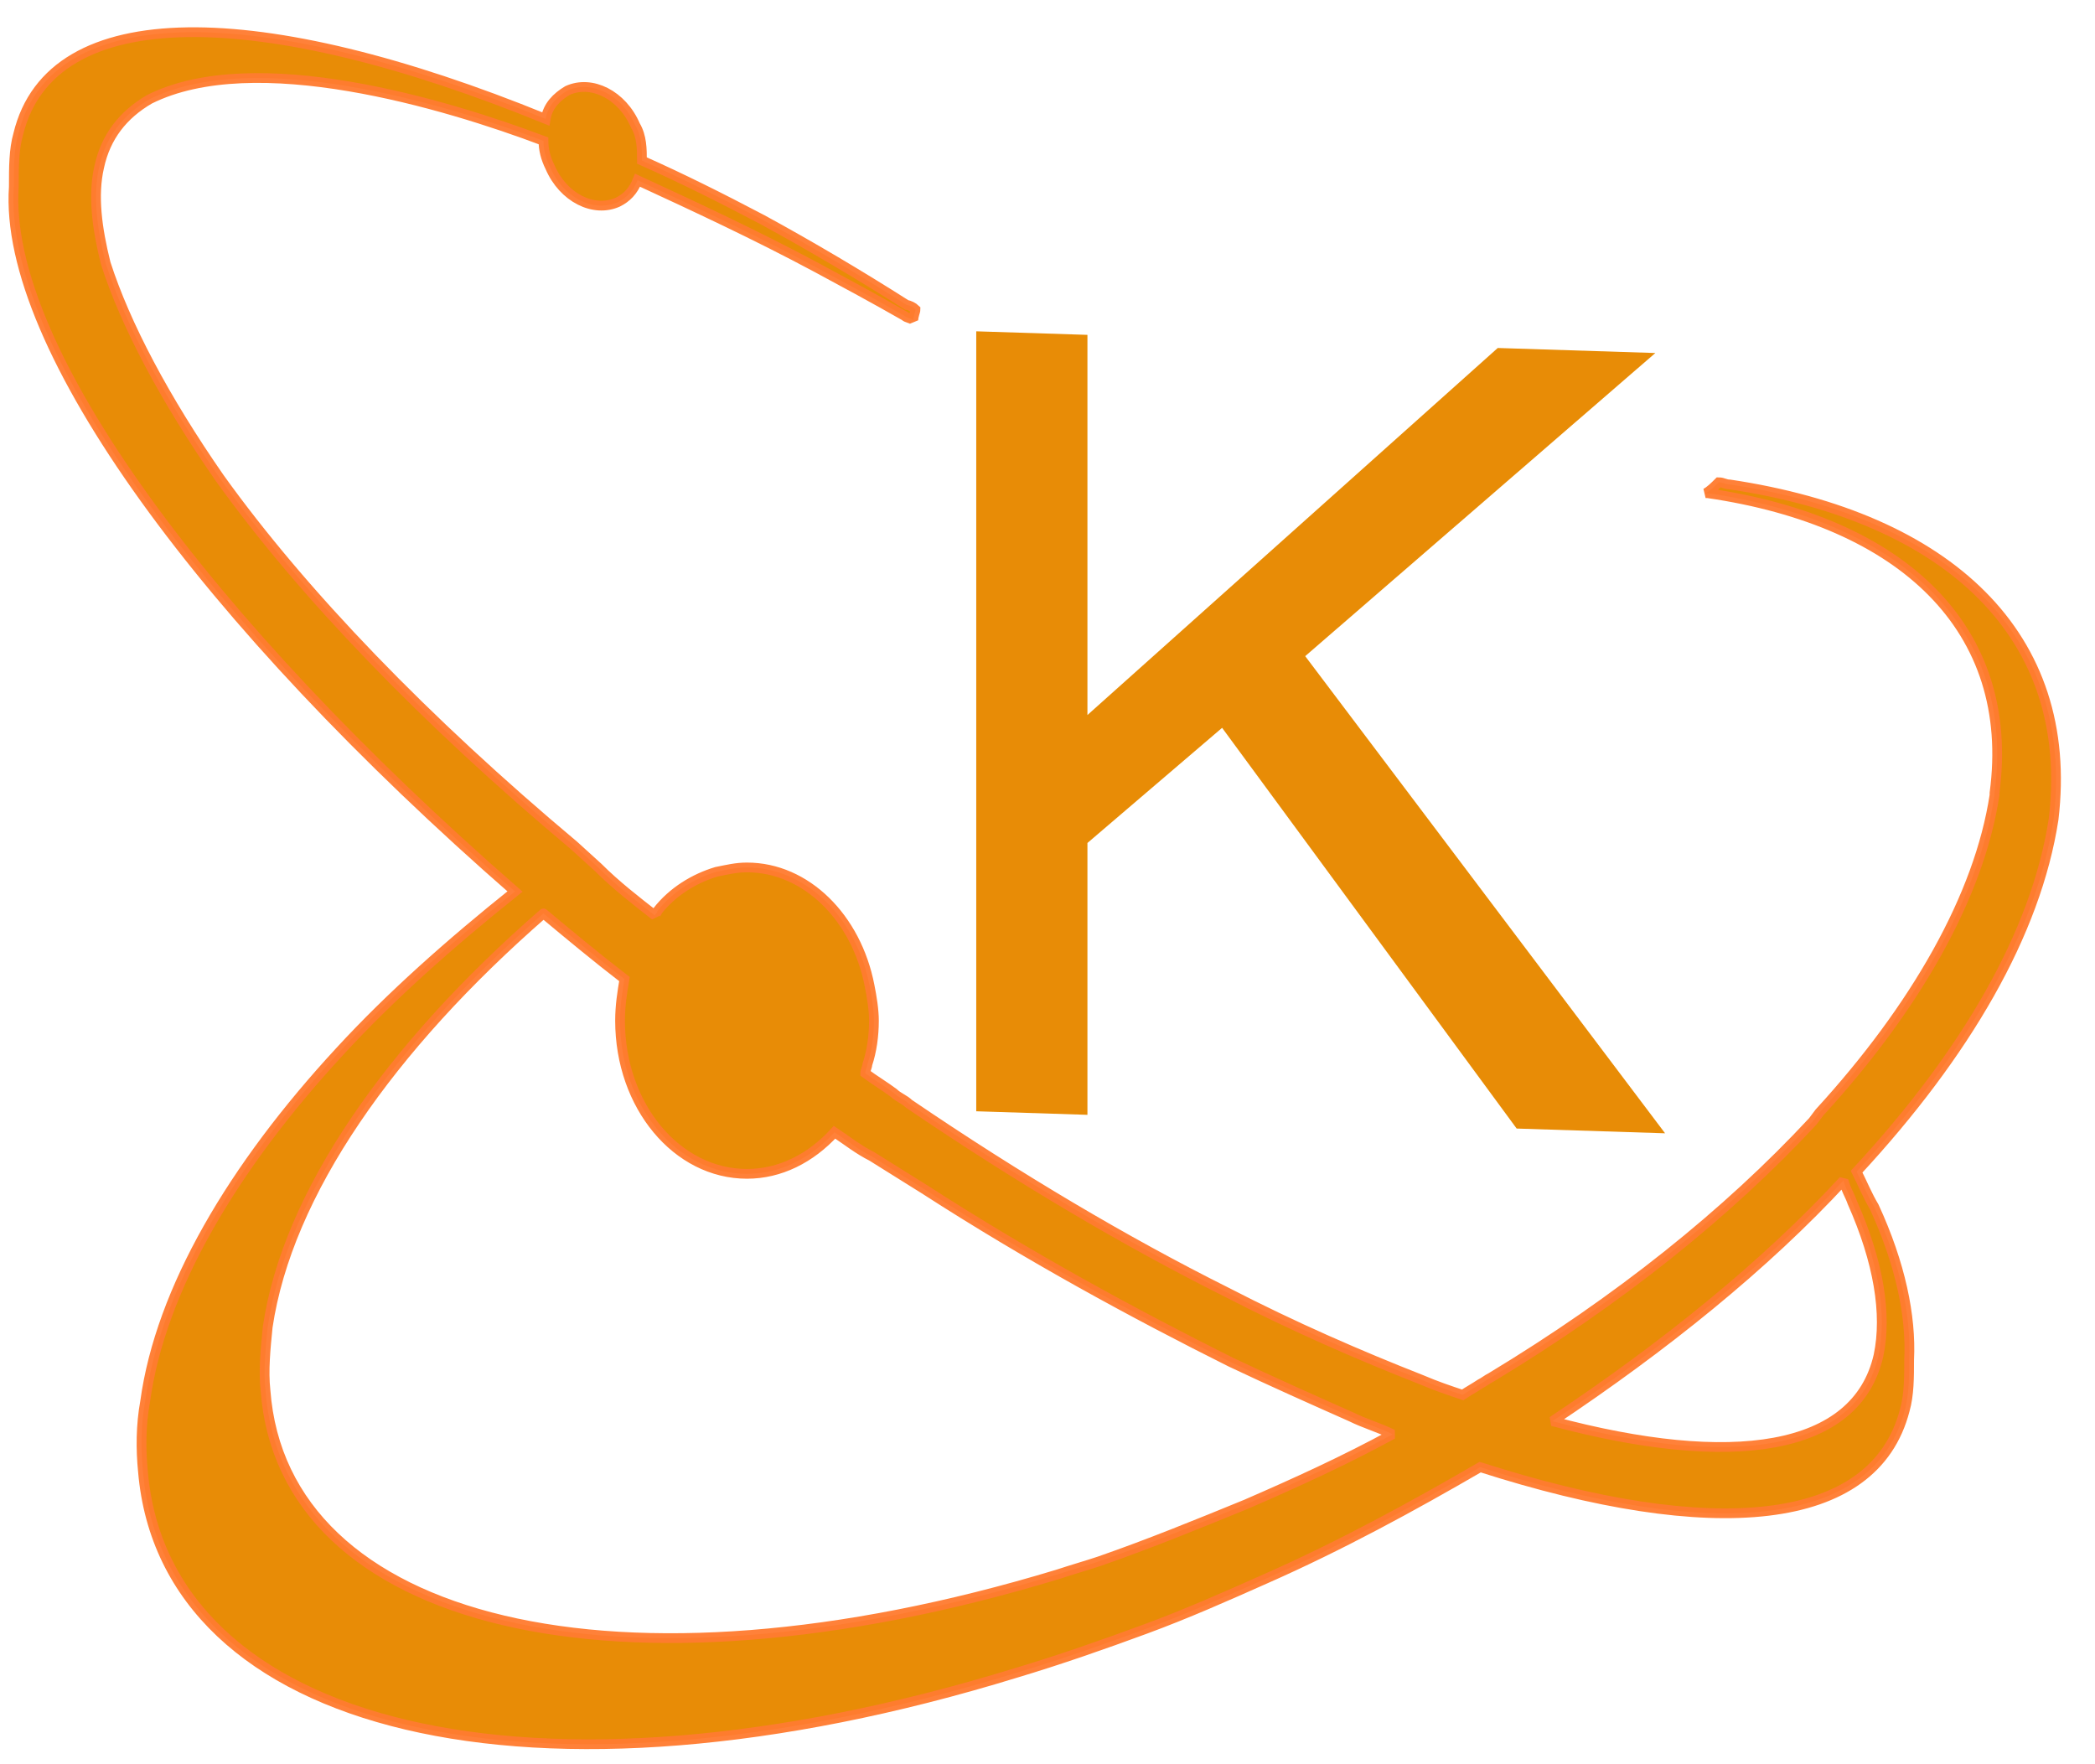 <?xml version="1.0"?>
<svg version="1.1" xmlns="http://www.w3.org/2000/svg" xmlns:xlink="http://www.w3.org/1999/xlink" width="215" height="181">
    <desc iVinci="yes" version="4.6" gridStep="20" showGrid="no" snapToGrid="no" codePlatform="0"/>
    <g id="Layer1" name="Layer 1" opacity="1">
        <g id="Shape1">
            <desc shapeID="1" type="0" basicInfo-basicType="0" basicInfo-roundedRectRadius="12" basicInfo-polygonSides="6" basicInfo-starPoints="5" bounding="rect(-34.346,-41.975,68.692,83.95)" text="" font-familyName="" font-pixelSize="20" font-bold="0" font-underline="0" font-alignment="1" strokeStyle="0" markerStart="0" markerEnd="0" shadowEnabled="0" shadowOffsetX="0" shadowOffsetY="2" shadowBlur="4" shadowOpacity="160" blurEnabled="0" blurRadius="4" transform="matrix(1.029,0.033,0,0.953,135.534,75.152)" pers-center="0,0" pers-size="0,0" pers-start="0,0" pers-end="0,0" locked="0" mesh="" flag=""/>
            <path id="shapePath1" d="M100.188,34.001 L111.598,34.365 L111.598,73.379 L153.707,35.712 L169.88,36.228 L133.946,67.337 L170.88,116.304 L155.648,115.817 L125.419,74.693 L111.598,86.511 L111.598,114.409 L100.188,114.044 L100.188,34.001 Z" style="stroke:#ff7b30;stroke-opacity:0.957;stroke-width:0;stroke-linejoin:bevel;stroke-miterlimit:2;stroke-linecap:square;fill-rule:nonzero;fill:#e88c06;fill-opacity:1;"/>
        </g>
        <g id="Shape2">
            <desc shapeID="2" type="0" basicInfo-basicType="0" basicInfo-roundedRectRadius="12" basicInfo-polygonSides="6" basicInfo-starPoints="5" bounding="rect(-104.812,-87.849,209.624,175.698)" text="" font-familyName="" font-pixelSize="20" font-bold="0" font-underline="0" font-alignment="1" strokeStyle="0" markerStart="0" markerEnd="0" shadowEnabled="0" shadowOffsetX="0" shadowOffsetY="2" shadowBlur="4" shadowOpacity="160" blurEnabled="0" blurRadius="4" transform="matrix(1,0,0,1,106.188,91.151)" pers-center="0,0" pers-size="0,0" pers-start="0,0" pers-end="0,0" locked="0" mesh="" flag=""/>
            <path id="shapePath2" d="M177.508,49.715 C177.059,49.715 176.835,49.491 176.385,49.491 C175.936,49.94 175.487,50.389 175.038,50.614 C175.038,50.614 175.262,50.614 175.262,50.614 C195.252,53.534 206.932,64.539 204.686,81.385 C204.686,81.385 204.686,81.609 204.686,81.609 C203.113,91.941 196.6,103.396 186.717,114.177 L186.043,115.075 C177.284,124.509 166.054,133.493 153.027,141.354 C152.577,141.579 152.353,141.803 151.904,142.028 C151.23,142.477 150.781,142.702 150.107,143.151 C148.759,142.702 147.412,142.252 145.839,141.579 C139.55,139.108 132.812,136.188 125.85,132.594 C115.518,127.428 104.512,120.915 93.282,113.278 C92.833,112.829 92.159,112.605 91.71,112.155 C90.811,111.482 89.688,110.808 88.79,110.134 C88.79,109.909 89.014,109.46 89.014,109.236 C89.464,107.888 89.688,106.316 89.688,104.743 C89.688,103.62 89.464,102.273 89.239,101.15 C87.891,94.187 82.726,89.021 76.661,89.021 C75.538,89.021 74.64,89.246 73.517,89.47 C71.271,90.144 69.025,91.492 67.453,93.513 C67.453,93.738 67.228,93.738 67.228,93.963 C65.207,92.39 63.185,90.818 61.388,89.021 L58.918,86.775 C43.645,73.973 31.067,60.946 22.532,49.042 C16.917,40.956 12.874,33.319 10.852,27.03 C9.954,23.437 9.505,20.068 10.178,17.148 C10.852,14.003 12.649,11.757 15.344,10.185 C26.125,4.795 45.666,10.634 55.773,14.453 C55.773,15.351 55.998,16.25 56.447,17.148 C57.795,20.292 60.939,21.865 63.41,20.741 C64.308,20.292 64.982,19.619 65.431,18.495 C71.271,21.191 77.56,24.111 83.849,27.48 C86.769,29.052 89.688,30.624 92.833,32.421 C93.057,32.646 93.507,32.646 93.731,32.87 C93.731,32.421 93.956,31.972 93.956,31.747 C93.731,31.523 93.282,31.298 93.057,31.298 C88.116,28.154 83.175,25.234 78.234,22.538 C73.966,20.292 69.923,18.271 65.88,16.474 C65.88,15.351 65.88,14.003 65.207,12.88 C63.859,9.736 60.714,8.164 58.244,9.287 C57.121,9.961 56.222,10.859 55.998,12.207 C26.799,0.303 5.237,-0.147 1.868,13.779 C1.419,15.351 1.419,17.148 1.419,19.169 C0.296,35.565 21.184,63.865 52.853,91.492 C46.115,96.882 40.051,102.273 34.885,107.888 C23.879,119.792 16.467,132.37 14.895,143.825 C14.446,146.295 14.446,148.766 14.671,151.012 C16.917,177.515 54.65,186.949 104.288,171.675 C108.78,170.328 113.272,168.756 117.539,167.183 C121.807,165.611 125.85,163.814 129.892,162.017 C137.529,158.648 144.941,154.606 151.904,150.563 C175.712,158.199 192.332,156.852 195.477,144.723 C195.926,143.151 195.926,141.354 195.926,139.557 C196.151,135.065 195.028,129.674 192.332,123.835 C191.659,122.712 191.209,121.589 190.536,120.241 C201.766,108.113 208.953,95.759 210.75,84.08 C212.996,65.213 199.969,53.084 177.508,49.715 M55.773,93.738 C58.468,95.984 61.164,98.23 64.084,100.476 C63.859,101.824 63.634,103.171 63.634,104.743 C63.634,113.503 69.474,120.466 76.661,120.466 C80.03,120.466 83.175,118.894 85.645,116.198 C86.993,117.097 88.116,117.995 89.464,118.669 C91.261,119.792 93.057,120.915 94.854,122.038 C105.635,129.001 116.416,134.84 126.299,139.782 C130.566,141.803 134.609,143.6 138.652,145.397 C140,146.071 141.572,146.52 142.919,147.194 C137.978,149.889 133.037,152.135 127.871,154.381 C122.93,156.402 117.988,158.424 112.823,160.221 C111.475,160.67 109.903,161.119 108.555,161.568 C63.41,175.269 29.045,166.734 27.248,142.702 C27.024,140.68 27.248,138.434 27.473,136.188 C29.494,122.487 40.051,107.439 55.773,93.738 M190.086,123.386 C192.782,129.45 193.68,134.84 192.782,139.108 C190.536,148.99 177.733,150.787 159.316,145.846 C170.77,138.209 181.102,129.899 189.188,121.14 C189.413,122.038 189.862,122.712 190.086,123.386 Z" style="stroke:#ff7b30;stroke-opacity:0.957;stroke-width:1;stroke-linejoin:miter;stroke-miterlimit:2;stroke-linecap:round;fill-rule:nonzero;fill:#e88c06;fill-opacity:1;"/>
        </g>
    </g>
</svg>
